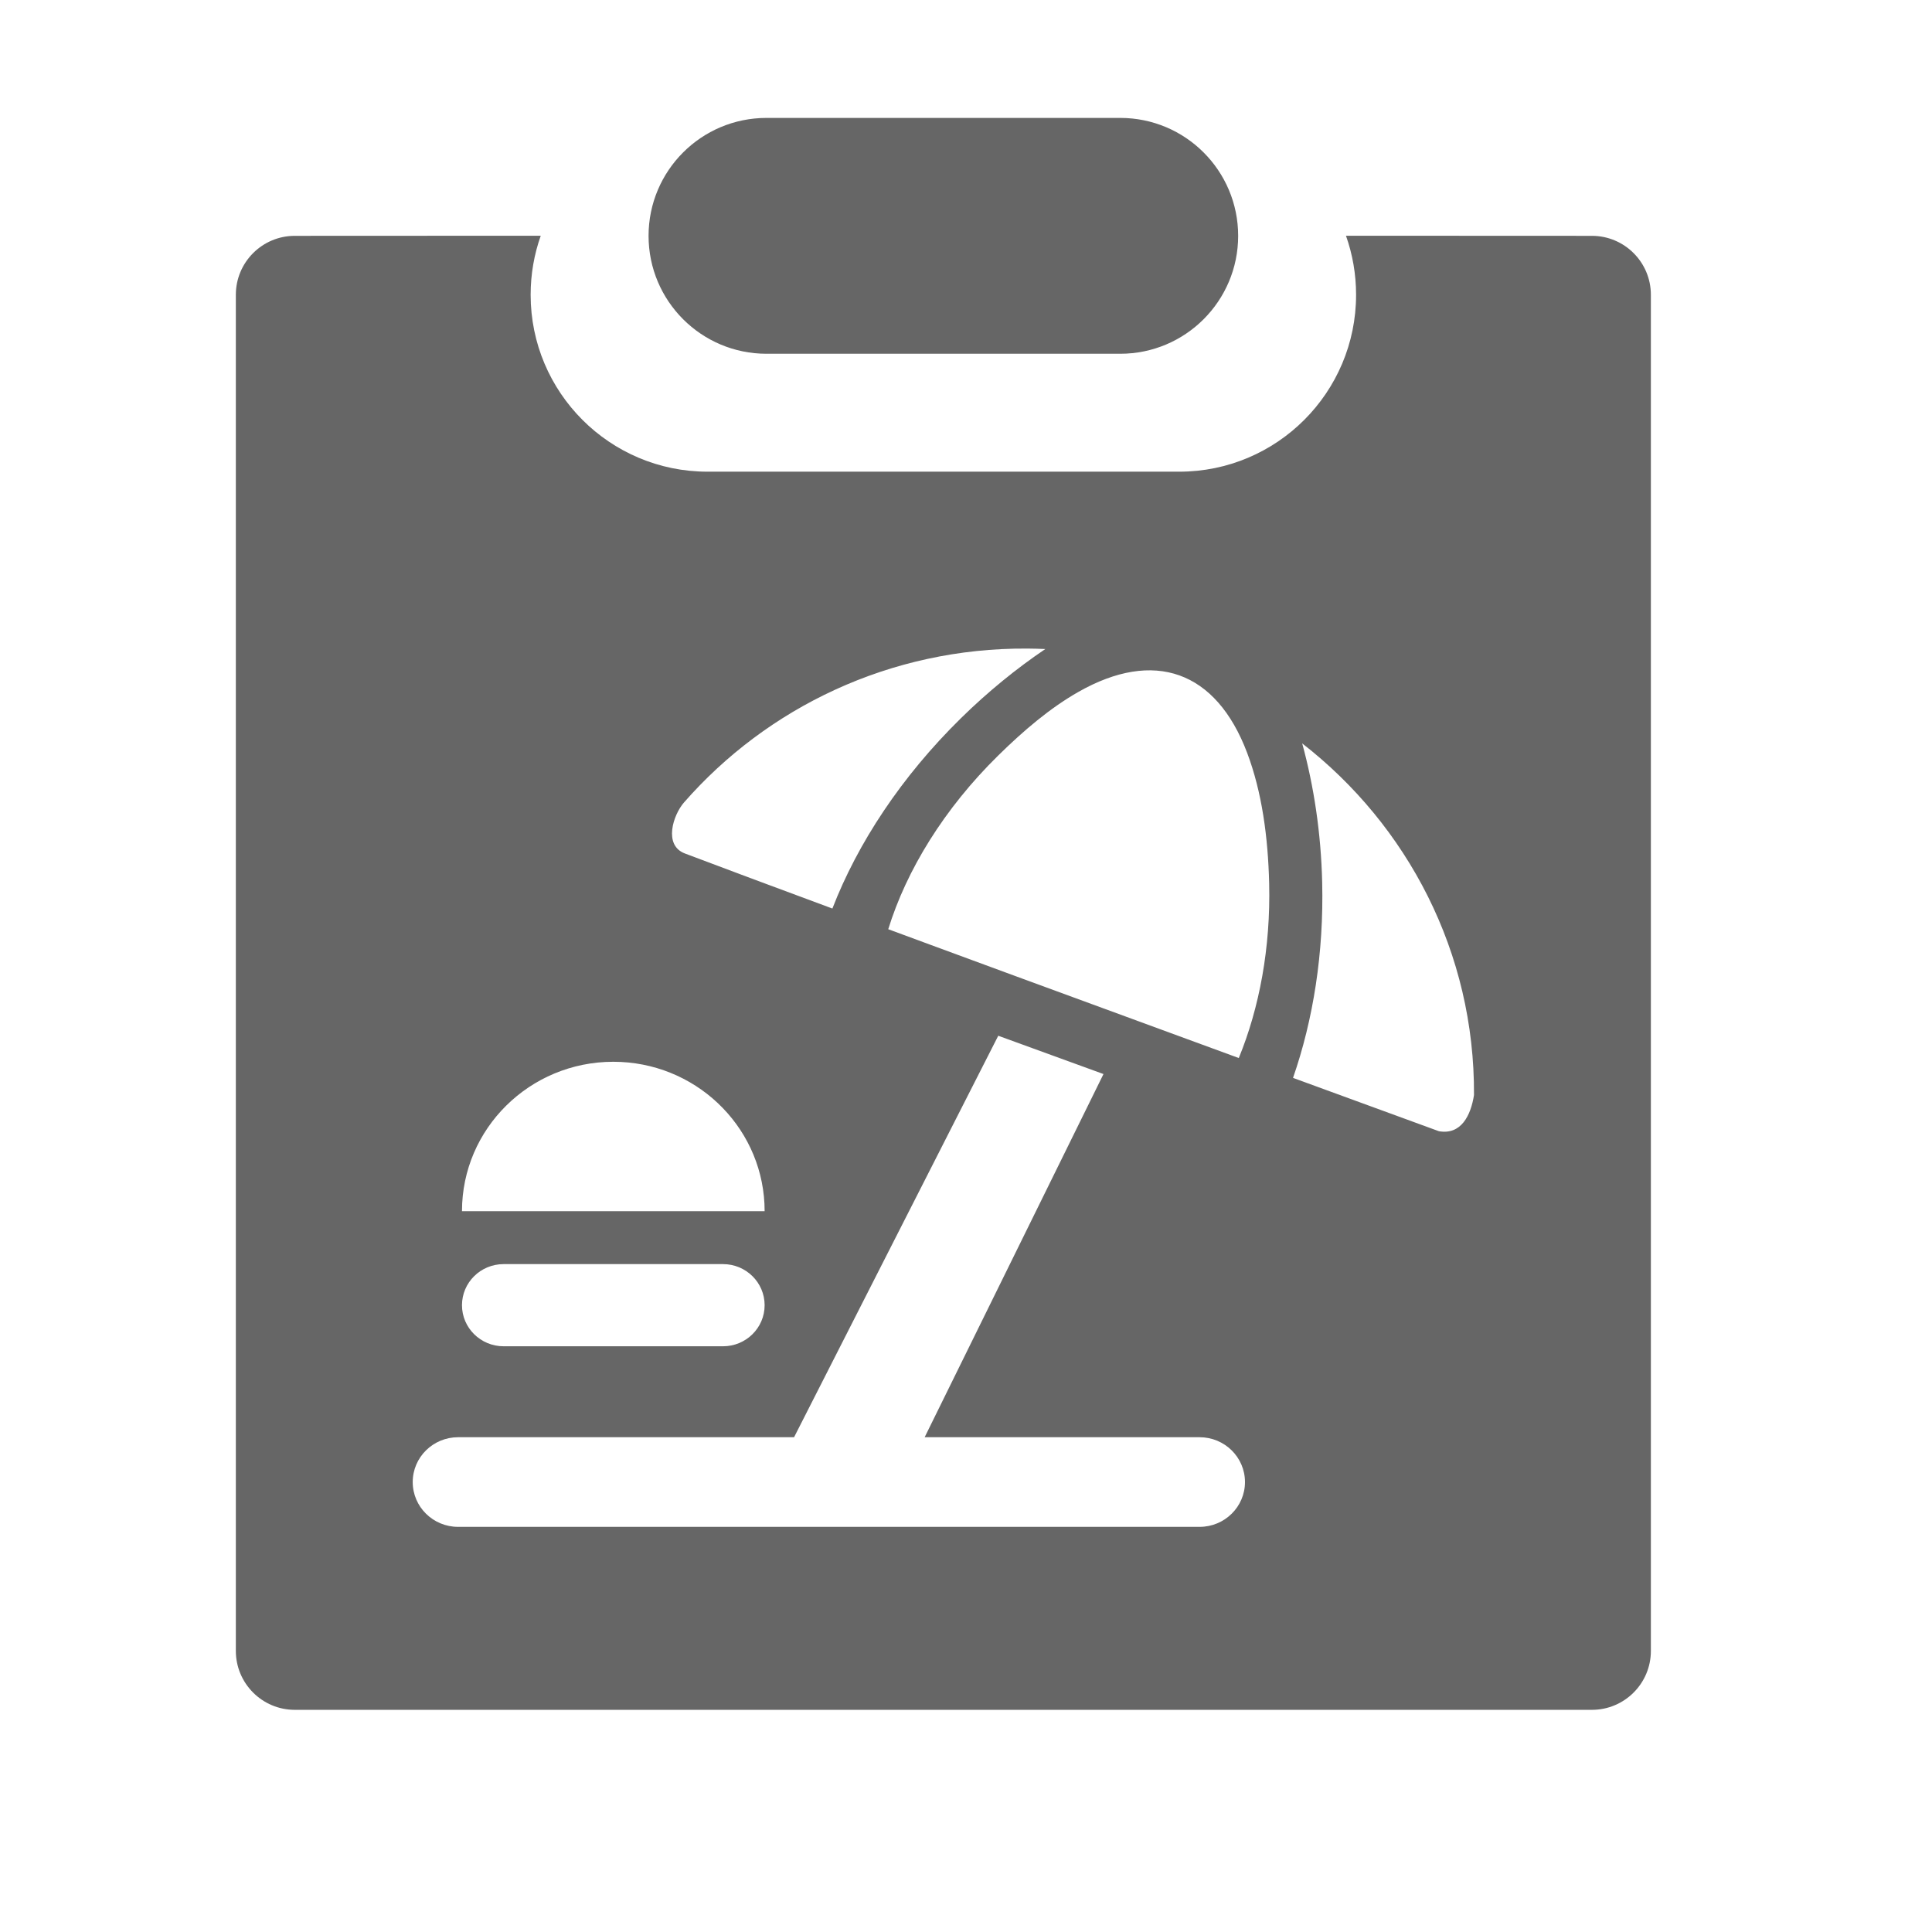 <!--?xml version="1.0"?-->
<svg xmlns="http://www.w3.org/2000/svg" class="icon" style="vertical-align:middle;fill:currentColor;overflow:hidden;" viewBox="0 0 1024 1024" version="1.1" width="200px" height="200px"><path d="M713.395 124.943L843.75 125C861.009 125 875 138.991 875 156.25L875 875C875 892.259 861.009 906.25 843.75 906.25L156.25 906.25C138.991 906.25 125 892.259 125 875L125 156.25C125 138.991 138.991 125 156.25 125L286.605 124.943C283.137 134.733 281.25 145.271 281.25 156.25C281.25 208.027 323.223 250 375 250L625 250C676.777 250 718.75 208.027 718.75 156.25C718.75 145.271 716.863 134.733 713.395 124.943zM529.096 548.966L420.881 761.741L242.811 761.759C229.522 761.759 218.75 772.394 218.75 785.513C218.75 798.632 229.522 809.267 242.811 809.267L635.804 809.267C649.093 809.267 659.865 798.632 659.865 785.513C659.865 772.394 649.093 761.759 635.804 761.759L490.096 761.741L584.871 569.267L529.096 548.966zM383.213 670.007L266.919 670.007C254.738 670.007 244.863 679.756 244.863 691.782C244.863 703.807 254.738 713.556 266.919 713.556L383.213 713.556C395.394 713.556 405.269 703.807 405.269 691.782C405.269 679.756 395.394 670.007 383.213 670.007zM325.066 562.761C280.771 562.761 244.863 598.211 244.863 641.94L405.269 641.94L405.171 637.989C403.085 596.095 368.019 562.761 325.066 562.761zM690.193 394.021C696.421 416.825 700.159 441.61 700.782 467.583C701.692 505.155 696.014 540.571 685.331 571.303C713.238 581.52 739.516 591.134 762.633 599.565C774.371 601.646 779.545 591.299 781.246 580.409C781.701 504.842 746.008 437.388 690.193 394.021zM661.04 399.094C644.535 355.366 611.573 343.961 571.544 366.742C556.525 375.291 542.631 387.133 529.24 400.27C500.327 428.65 480.444 461.256 470.79 492.503C477.917 495.136 485.199 497.823 492.607 500.555L538.329 517.394C577.298 531.727 617.943 546.634 656.585 560.78C667.508 534.144 673.496 502.312 672.682 468.245C672.083 443.478 668.825 419.757 661.04 399.094zM544.403 343.754C471.772 343.322 406.543 375.019 362.514 425.35C356.764 431.96 351.518 448.007 362.993 452.352C382.372 459.695 409.513 469.817 441.182 481.541C454.572 446.954 477.665 411.734 509.405 380.576C523.61 366.641 538.63 354.414 554.033 344.002C550.825 343.86 547.614 343.777 544.403 343.754zM593.75 62.5C628.268 62.5 656.25 90.482 656.25 125C656.25 159.518 628.268 187.5 593.75 187.5L406.25 187.5C371.732 187.5 343.75 159.518 343.75 125C343.75 90.482 371.732 62.5 406.25 62.5L593.75 62.5z" fill="#666666"></path></svg>
